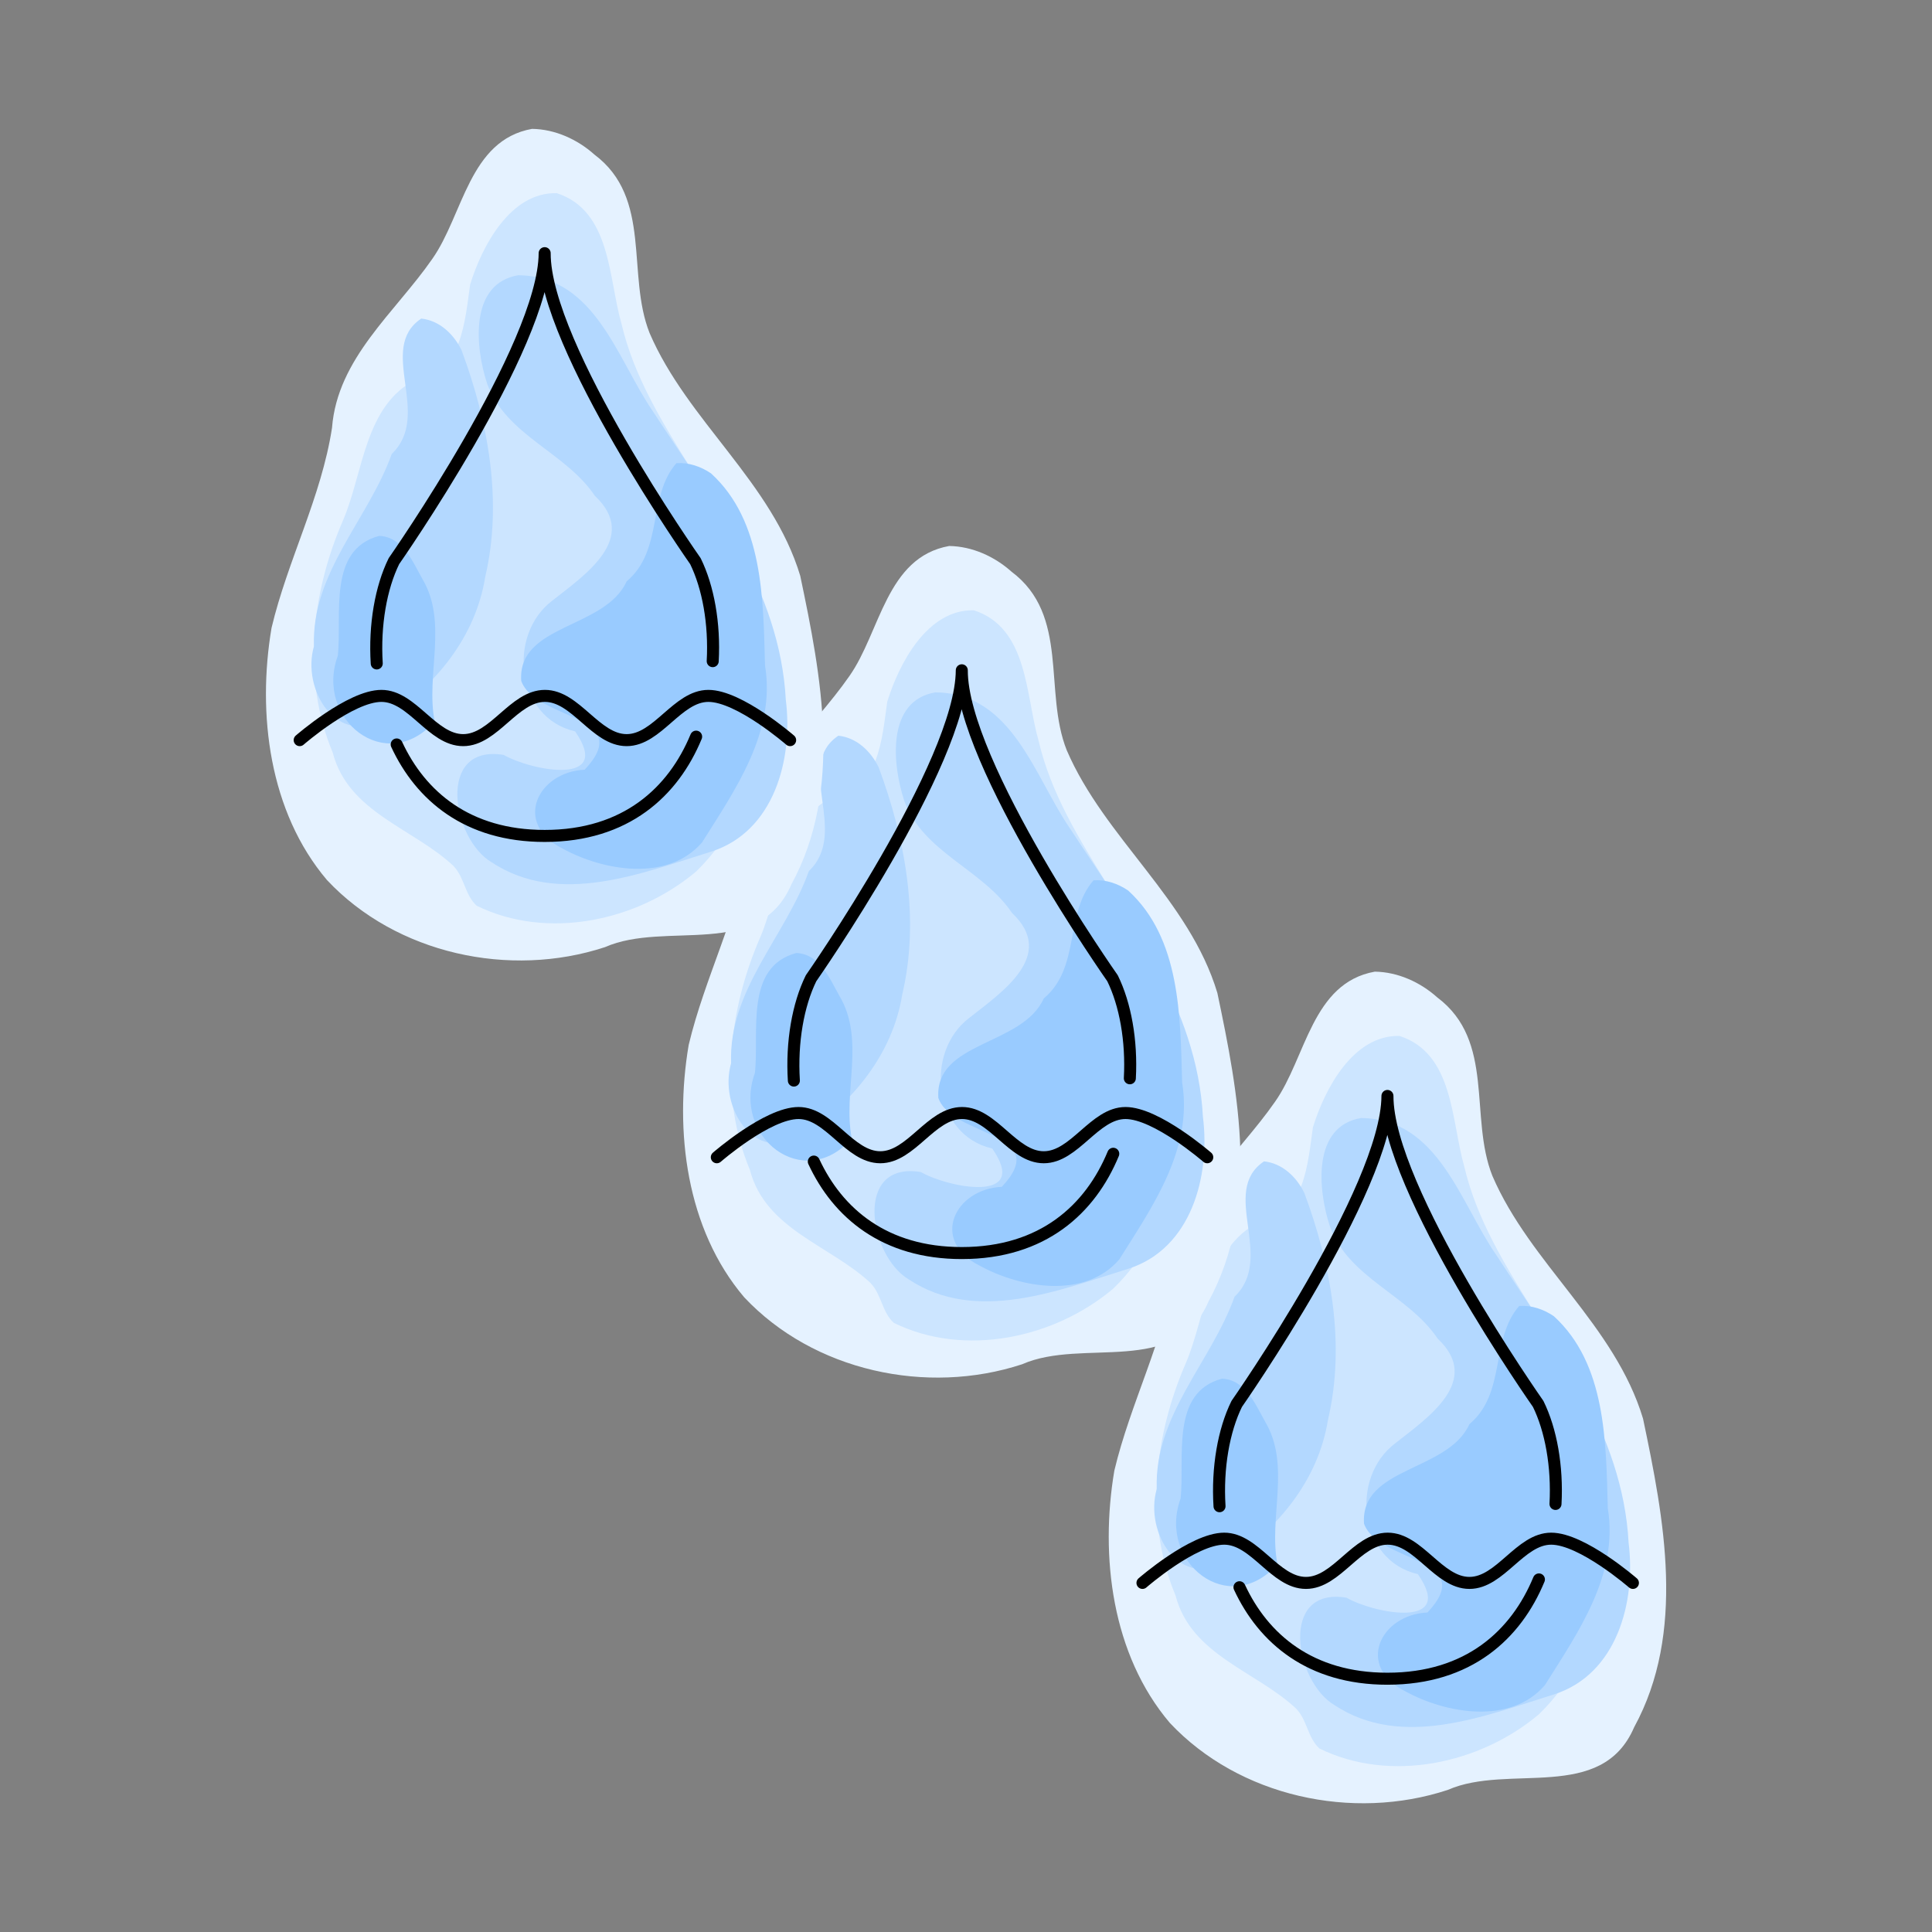 <?xml version="1.0" encoding="UTF-8" standalone="no"?>
<svg
   width="16.072mm"
   height="16.072mm"
   viewBox="0 0 16.072 16.072"
   version="1.1"
   id="svg8848"
   sodipodi:docname="3_color.svg"
   inkscape:version="1.3.2 (091e20ef0f, 2023-11-25, custom)"
   inkscape:export-filename="./3.png"
   inkscape:export-xdpi="400"
   inkscape:export-ydpi="400"
   xmlns:inkscape="http://www.inkscape.org/namespaces/inkscape"
   xmlns:sodipodi="http://sodipodi.sourceforge.net/DTD/sodipodi-0.dtd"
   xmlns="http://www.w3.org/2000/svg"
   xmlns:svg="http://www.w3.org/2000/svg"
   xmlns:rdf="http://www.w3.org/1999/02/22-rdf-syntax-ns#"
   xmlns:cc="http://creativecommons.org/ns#"
   xmlns:dc="http://purl.org/dc/elements/1.1/"
   xmlns:ns3="svglink"
   xmlns:ns4="svglink:origin">
  <rect x="0" y="0" width="16.072" height="16.072" fill="#808080" stroke="none"/>
  <sodipodi:namedview
     id="namedview8850"
     pagecolor="#ffffff"
     bordercolor="#666666"
     borderopacity="1.0"
     inkscape:showpageshadow="2"
     inkscape:pageopacity="0.0"
     inkscape:pagecheckerboard="0"
     inkscape:deskcolor="#d1d1d1"
     inkscape:document-units="mm"
     showgrid="false"
     inkscape:zoom="9.0496385"
     inkscape:cx="27.956918"
     inkscape:cy="34.08976"
     inkscape:window-width="1920"
     inkscape:window-height="1080"
     inkscape:window-x="0"
     inkscape:window-y="0"
     inkscape:window-maximized="1"
     inkscape:current-layer="svg8848"
     showguides="false" />
  <defs
     id="defs8852" />
  <title
     id="title8838">Exported SVG</title>
  <style
     id="style8840"><![CDATA[
polygon {
shape-rendering:crispEdges;
stroke-width:0.074;
}
.s0 {
stroke:#000000;
stroke-width:0.072;
stroke-linecap:round;
stroke-linejoin:round;
fill:none;
}
.s1 {
stroke:#000000;
stroke-width:0.072;
stroke-linecap:round;
stroke-linejoin:round;
fill:none;
}
.s2 {
stroke:#19b219;
stroke-width:0.072;
stroke-linecap:round;
stroke-linejoin:round;
fill:none;
}
.s3 {
stroke:#7f4c00;
stroke-width:0.072;
stroke-linecap:round;
stroke-linejoin:round;
fill:none;
}
.s4 {
stroke:#00cc00;
stroke-width:0.072;
stroke-linecap:round;
stroke-linejoin:round;
fill:none;
}
.s5 {
stroke:#000000;
stroke-width:0.048;
stroke-linecap:round;
stroke-linejoin:round;
fill:none;
}
.s6 {
stroke:#ff19ff;
stroke-width:0.048;
stroke-linecap:round;
stroke-linejoin:round;
fill:none;
}
.s7 {
stroke:#ff0000;
stroke-width:0.072;
stroke-linecap:round;
stroke-linejoin:round;
fill:none;
}
.s8 {
stroke:#ffff00;
stroke-width:0.072;
stroke-linecap:round;
stroke-linejoin:round;
fill:none;
}
.s9 {
stroke:#001919;
stroke-width:0.048;
stroke-linecap:round;
stroke-linejoin:round;
fill:none;
}
.sa {
stroke:#006666;
stroke-width:0.048;
stroke-linecap:round;
stroke-linejoin:round;
fill:none;
}
.sb {
stroke:#00ffff;
stroke-width:0.145;
stroke-linecap:round;
stroke-linejoin:round;
fill:none;
}
.sc {
stroke:#ff0000;
stroke-width:0.386;
stroke-linecap:round;
stroke-linejoin:round;
fill:none;
}
.sd {
stroke:#191919;
stroke-width:0.048;
stroke-linecap:round;
stroke-linejoin:round;
fill:none;
}
.se {
stroke:#000000;
stroke-width:0.048;
stroke-linecap:round;
stroke-linejoin:round;
stroke-dasharray:0.723,0.723;
fill:none;
}
.sf {
stroke:#000000;
stroke-width:0.145;
stroke-linecap:round;
stroke-linejoin:round;
fill:none;
}
]]></style>
  <g
     inkscape:label="svglink:drop_color.svg"
     ns3:href="drop_color.svg"
     ns4:x="4.2131853"
     ns4:y="4.8585572"
     id="g10756"
     transform="translate(5.01,3.224)">
    <sodipodi:namedview
       id="namedview1"
       pagecolor="#ffffff"
       bordercolor="#666666"
       borderopacity="1.0"
       inkscape:showpageshadow="2"
       inkscape:pageopacity="0.0"
       inkscape:pagecheckerboard="0"
       inkscape:deskcolor="#d1d1d1"
       inkscape:document-units="mm"
       showgrid="false"
       inkscape:zoom="5.76564"
       inkscape:cx="-0.69376513"
       inkscape:cy="24.3685"
       inkscape:window-width="956"
       inkscape:window-height="1037"
       inkscape:window-x="0"
       inkscape:window-y="0"
       inkscape:window-maximized="1"
       inkscape:current-layer="svg8848"
       showguides="false"
       transform="translate(4.213, 4.859)" />
    <defs
       id="defs1"
       transform="translate(4.213, 4.859)" />
    <title
       id="title1"
       transform="translate(4.213, 4.859)">Exported SVG</title>
    <style
       id="style1"
       transform="translate(4.213, 4.859)"><![CDATA[
polygon {
shape-rendering:crispEdges;
stroke-width:0.074;
}
.s0 {
stroke:#000000;
stroke-width:0.072;
stroke-linecap:round;
stroke-linejoin:round;
fill:none;
}
.s1 {
stroke:#000000;
stroke-width:0.072;
stroke-linecap:round;
stroke-linejoin:round;
fill:none;
}
.s2 {
stroke:#19b219;
stroke-width:0.072;
stroke-linecap:round;
stroke-linejoin:round;
fill:none;
}
.s3 {
stroke:#7f4c00;
stroke-width:0.072;
stroke-linecap:round;
stroke-linejoin:round;
fill:none;
}
.s4 {
stroke:#00cc00;
stroke-width:0.072;
stroke-linecap:round;
stroke-linejoin:round;
fill:none;
}
.s5 {
stroke:#000000;
stroke-width:0.048;
stroke-linecap:round;
stroke-linejoin:round;
fill:none;
}
.s6 {
stroke:#ff19ff;
stroke-width:0.048;
stroke-linecap:round;
stroke-linejoin:round;
fill:none;
}
.s7 {
stroke:#ff0000;
stroke-width:0.072;
stroke-linecap:round;
stroke-linejoin:round;
fill:none;
}
.s8 {
stroke:#ffff00;
stroke-width:0.072;
stroke-linecap:round;
stroke-linejoin:round;
fill:none;
}
.s9 {
stroke:#001919;
stroke-width:0.048;
stroke-linecap:round;
stroke-linejoin:round;
fill:none;
}
.sa {
stroke:#006666;
stroke-width:0.048;
stroke-linecap:round;
stroke-linejoin:round;
fill:none;
}
.sb {
stroke:#00ffff;
stroke-width:0.145;
stroke-linecap:round;
stroke-linejoin:round;
fill:none;
}
.sc {
stroke:#ff0000;
stroke-width:0.386;
stroke-linecap:round;
stroke-linejoin:round;
fill:none;
}
.sd {
stroke:#191919;
stroke-width:0.048;
stroke-linecap:round;
stroke-linejoin:round;
fill:none;
}
.se {
stroke:#000000;
stroke-width:0.048;
stroke-linecap:round;
stroke-linejoin:round;
stroke-dasharray:0.723,0.723;
fill:none;
}
.sf {
stroke:#000000;
stroke-width:0.145;
stroke-linecap:round;
stroke-linejoin:round;
fill:none;
}
]]></style>
    <g
       id="g7478"
       transform="translate(4.213, 4.859)">
      <path
         id="path5548"
         style="fill:#e5f2ff;fill-opacity:1;stroke-width:0.3;stroke-linecap:round;stroke-linejoin:round"
         d="m 23.535,7.207 c -0.524,0.094 -0.572,0.716 -0.83,1.082 -0.309,0.446 -0.789,0.825 -0.834,1.405 -0.089,0.578 -0.369,1.1 -0.503,1.664 -0.121,0.715 -0.02,1.532 0.462,2.099 0.577,0.614 1.519,0.818 2.312,0.557 0.506,-0.223 1.279,0.109 1.55,-0.521 0.432,-0.791 0.25,-1.732 0.074,-2.568 C 25.532,10.147 24.828,9.638 24.513,8.906 24.318,8.416 24.538,7.784 24.054,7.421 23.912,7.294 23.727,7.21 23.535,7.207 Z"
         transform="translate(-21.321,-7.207)" />
      <path
         style="fill:#cce5ff;fill-opacity:1;stroke-width:0.3;stroke-linecap:round;stroke-linejoin:round"
         d="m 22.884,13.341 c -0.335,-0.316 -0.878,-0.446 -1.007,-0.945 -0.259,-0.621 -0.177,-1.328 0.086,-1.933 0.17,-0.397 0.178,-0.957 0.609,-1.172 0.381,-0.047 0.405,-0.492 0.448,-0.789 0.1,-0.324 0.337,-0.77 0.721,-0.76 0.452,0.147 0.429,0.708 0.538,1.086 0.205,0.876 0.94,1.518 1.149,2.396 0.15,0.739 0.035,1.613 -0.527,2.16 -0.491,0.415 -1.238,0.574 -1.826,0.286 -0.098,-0.088 -0.102,-0.234 -0.191,-0.328 z"
         id="path6263"
         sodipodi:nodetypes="aaaaaaaaaaaaa"
         transform="translate(-21.321,-7.207)" />
      <path
         id="path6340"
         style="fill:#b3d8ff;fill-opacity:1;stroke-width:0.3;stroke-linecap:round;stroke-linejoin:round"
         d="m 23.424,8.424 c -0.414,0.067 -0.362,0.602 -0.263,0.901 0.156,0.433 0.65,0.568 0.897,0.935 0.375,0.353 -0.088,0.661 -0.355,0.872 -0.377,0.286 -0.301,0.975 0.19,1.087 0.318,0.457 -0.356,0.331 -0.594,0.196 -0.564,-0.093 -0.43,0.7 -0.099,0.894 0.561,0.37 1.25,0.089 1.827,-0.09 0.523,-0.168 0.681,-0.771 0.619,-1.262 -0.048,-0.914 -0.623,-1.661 -1.103,-2.396 -0.298,-0.431 -0.479,-1.128 -1.117,-1.136 z m -0.812,0.362 c -0.371,0.251 0.098,0.798 -0.244,1.125 -0.194,0.544 -0.67,0.988 -0.647,1.599 -0.105,0.362 0.19,0.845 0.591,0.602 0.417,-0.268 0.753,-0.676 0.833,-1.176 0.148,-0.629 0.025,-1.293 -0.197,-1.889 -0.065,-0.133 -0.184,-0.247 -0.337,-0.262 z"
         transform="translate(-21.321,-7.207)" />
      <path
         id="path6493"
         style="fill:#99cbff;fill-opacity:1;stroke-width:0.3;stroke-linecap:round;stroke-linejoin:round"
         d="m 24.737,9.987 c -0.244,0.277 -0.106,0.725 -0.415,0.984 -0.179,0.397 -0.909,0.354 -0.877,0.828 0.118,0.329 0.959,0.279 0.528,0.739 -0.393,0.018 -0.6,0.448 -0.184,0.656 0.339,0.186 0.876,0.28 1.161,-0.052 0.278,-0.442 0.614,-0.919 0.523,-1.472 -0.015,-0.548 -0.013,-1.199 -0.449,-1.597 -0.084,-0.057 -0.185,-0.092 -0.288,-0.085 z m -2.474,0.606 c -0.432,0.116 -0.307,0.661 -0.344,0.998 -0.193,0.529 0.404,1.001 0.806,0.545 -0.077,-0.386 0.115,-0.823 -0.104,-1.188 -0.081,-0.145 -0.164,-0.348 -0.359,-0.355 z m 0.471,1.64 c 0.035,0.089 0.109,-0.012 0,0 z"
         transform="translate(-21.321,-7.207)" />
    </g>
    <g
       inkscape:label="svglink:drop.svg"
       ns3:href="drop.svg"
       ns4:x="23.715717"
       ns4:y="9.998189"
       id="g7532"
       transform="translate(-19.275, -4.154)">
      <defs
         id="defs2"
         transform="translate(23.716, 9.998)" />
      <sodipodi:namedview
         id="namedview2"
         pagecolor="#ffffff"
         bordercolor="#666666"
         borderopacity="1.0"
         inkscape:showpageshadow="2"
         inkscape:pageopacity="0.0"
         inkscape:pagecheckerboard="0"
         inkscape:deskcolor="#d1d1d1"
         inkscape:document-units="mm"
         showgrid="false"
         inkscape:zoom="16"
         inkscape:cx="14.875"
         inkscape:cy="20.09375"
         inkscape:window-width="956"
         inkscape:window-height="1037"
         inkscape:window-x="960"
         inkscape:window-y="0"
         inkscape:window-maximized="1"
         inkscape:current-layer="g5059"
         showguides="false"
         transform="translate(23.716, 9.998)" />
      <title
         id="title2"
         transform="translate(23.716, 9.998)">Exported SVG</title>
      <style
         id="style2"
         transform="translate(23.716, 9.998)"><![CDATA[
polygon {
shape-rendering:crispEdges;
stroke-width:0.074;
}
.s0 {
stroke:#000000;
stroke-width:0.072;
stroke-linecap:round;
stroke-linejoin:round;
fill:none;
}
.s1 {
stroke:#000000;
stroke-width:0.072;
stroke-linecap:round;
stroke-linejoin:round;
fill:none;
}
.s2 {
stroke:#19b219;
stroke-width:0.072;
stroke-linecap:round;
stroke-linejoin:round;
fill:none;
}
.s3 {
stroke:#7f4c00;
stroke-width:0.072;
stroke-linecap:round;
stroke-linejoin:round;
fill:none;
}
.s4 {
stroke:#00cc00;
stroke-width:0.072;
stroke-linecap:round;
stroke-linejoin:round;
fill:none;
}
.s5 {
stroke:#000000;
stroke-width:0.048;
stroke-linecap:round;
stroke-linejoin:round;
fill:none;
}
.s6 {
stroke:#ff19ff;
stroke-width:0.048;
stroke-linecap:round;
stroke-linejoin:round;
fill:none;
}
.s7 {
stroke:#ff0000;
stroke-width:0.072;
stroke-linecap:round;
stroke-linejoin:round;
fill:none;
}
.s8 {
stroke:#ffff00;
stroke-width:0.072;
stroke-linecap:round;
stroke-linejoin:round;
fill:none;
}
.s9 {
stroke:#001919;
stroke-width:0.048;
stroke-linecap:round;
stroke-linejoin:round;
fill:none;
}
.sa {
stroke:#006666;
stroke-width:0.048;
stroke-linecap:round;
stroke-linejoin:round;
fill:none;
}
.sb {
stroke:#00ffff;
stroke-width:0.145;
stroke-linecap:round;
stroke-linejoin:round;
fill:none;
}
.sc {
stroke:#ff0000;
stroke-width:0.386;
stroke-linecap:round;
stroke-linejoin:round;
fill:none;
}
.sd {
stroke:#191919;
stroke-width:0.048;
stroke-linecap:round;
stroke-linejoin:round;
fill:none;
}
.se {
stroke:#000000;
stroke-width:0.048;
stroke-linecap:round;
stroke-linejoin:round;
stroke-dasharray:0.723,0.723;
fill:none;
}
.sf {
stroke:#000000;
stroke-width:0.145;
stroke-linecap:round;
stroke-linejoin:round;
fill:none;
}
]]></style>
      <g
         id="g2330"
         transform="translate(2.176, 1.754)">
        <g
           id="g5059">
          <path
             id="path2326"
             style="fill:none;stroke:#000000;stroke-width:0.1;stroke-linecap:round;stroke-linejoin:round;stroke-dasharray:none"
             d="m 22.4,12.38 c 0.199,0.428 0.588,0.761 1.231,0.761 0.676,0 1.07,-0.367 1.26,-0.826 m 0.138,-0.628 c 0.017,-0.314 -0.038,-0.616 -0.144,-0.832 0,0 -1.257,-1.789 -1.254,-2.562 -0.003,0.773 -1.254,2.562 -1.254,2.562 -0.108,0.22 -0.163,0.53 -0.143,0.851"
             sodipodi:nodetypes="csccscsc" />
          <path
             style="fill:none;stroke:#000000;stroke-width:0.1;stroke-linecap:round;stroke-linejoin:round;stroke-dasharray:none;stroke-opacity:1"
             d="m 25.673,12.344 c 0,0 -0.423,-0.368 -0.68,-0.368 -0.258,0 -0.423,0.368 -0.68,0.368 -0.258,0 -0.423,-0.368 -0.68,-0.368 -0.258,0 -0.423,0.368 -0.68,0.368 -0.258,0 -0.423,-0.368 -0.68,-0.368 -0.258,0 -0.68,0.368 -0.68,0.368"
             id="path6"
             sodipodi:nodetypes="caaaaac" />
        </g>
      </g>
    </g>
  </g>
  <g
     inkscape:label="svglink:drop_color.svg"
     ns3:href="drop_color.svg"
     ns4:x="4.2131853"
     ns4:y="4.8585572"
     id="g10714"
     transform="translate(1.469,-0.317)">
    <sodipodi:namedview
       id="namedview3"
       pagecolor="#ffffff"
       bordercolor="#666666"
       borderopacity="1.0"
       inkscape:showpageshadow="2"
       inkscape:pageopacity="0.0"
       inkscape:pagecheckerboard="0"
       inkscape:deskcolor="#d1d1d1"
       inkscape:document-units="mm"
       showgrid="false"
       inkscape:zoom="5.76564"
       inkscape:cx="-0.69376513"
       inkscape:cy="24.3685"
       inkscape:window-width="956"
       inkscape:window-height="1037"
       inkscape:window-x="0"
       inkscape:window-y="0"
       inkscape:window-maximized="1"
       inkscape:current-layer="svg8848"
       showguides="false"
       transform="translate(4.213, 4.859)" />
    <defs
       id="defs3"
       transform="translate(4.213, 4.859)" />
    <title
       id="title3"
       transform="translate(4.213, 4.859)">Exported SVG</title>
    <style
       id="style3"
       transform="translate(4.213, 4.859)"><![CDATA[
polygon {
shape-rendering:crispEdges;
stroke-width:0.074;
}
.s0 {
stroke:#000000;
stroke-width:0.072;
stroke-linecap:round;
stroke-linejoin:round;
fill:none;
}
.s1 {
stroke:#000000;
stroke-width:0.072;
stroke-linecap:round;
stroke-linejoin:round;
fill:none;
}
.s2 {
stroke:#19b219;
stroke-width:0.072;
stroke-linecap:round;
stroke-linejoin:round;
fill:none;
}
.s3 {
stroke:#7f4c00;
stroke-width:0.072;
stroke-linecap:round;
stroke-linejoin:round;
fill:none;
}
.s4 {
stroke:#00cc00;
stroke-width:0.072;
stroke-linecap:round;
stroke-linejoin:round;
fill:none;
}
.s5 {
stroke:#000000;
stroke-width:0.048;
stroke-linecap:round;
stroke-linejoin:round;
fill:none;
}
.s6 {
stroke:#ff19ff;
stroke-width:0.048;
stroke-linecap:round;
stroke-linejoin:round;
fill:none;
}
.s7 {
stroke:#ff0000;
stroke-width:0.072;
stroke-linecap:round;
stroke-linejoin:round;
fill:none;
}
.s8 {
stroke:#ffff00;
stroke-width:0.072;
stroke-linecap:round;
stroke-linejoin:round;
fill:none;
}
.s9 {
stroke:#001919;
stroke-width:0.048;
stroke-linecap:round;
stroke-linejoin:round;
fill:none;
}
.sa {
stroke:#006666;
stroke-width:0.048;
stroke-linecap:round;
stroke-linejoin:round;
fill:none;
}
.sb {
stroke:#00ffff;
stroke-width:0.145;
stroke-linecap:round;
stroke-linejoin:round;
fill:none;
}
.sc {
stroke:#ff0000;
stroke-width:0.386;
stroke-linecap:round;
stroke-linejoin:round;
fill:none;
}
.sd {
stroke:#191919;
stroke-width:0.048;
stroke-linecap:round;
stroke-linejoin:round;
fill:none;
}
.se {
stroke:#000000;
stroke-width:0.048;
stroke-linecap:round;
stroke-linejoin:round;
stroke-dasharray:0.723,0.723;
fill:none;
}
.sf {
stroke:#000000;
stroke-width:0.145;
stroke-linecap:round;
stroke-linejoin:round;
fill:none;
}
]]></style>
    <g
       id="g7"
       transform="translate(4.213, 4.859)">
      <path
         id="path3"
         style="fill:#e5f2ff;fill-opacity:1;stroke-width:0.3;stroke-linecap:round;stroke-linejoin:round"
         d="m 23.535,7.207 c -0.524,0.094 -0.572,0.716 -0.83,1.082 -0.309,0.446 -0.789,0.825 -0.834,1.405 -0.089,0.578 -0.369,1.1 -0.503,1.664 -0.121,0.715 -0.02,1.532 0.462,2.099 0.577,0.614 1.519,0.818 2.312,0.557 0.506,-0.223 1.279,0.109 1.55,-0.521 0.432,-0.791 0.25,-1.732 0.074,-2.568 C 25.532,10.147 24.828,9.638 24.513,8.906 24.318,8.416 24.538,7.784 24.054,7.421 23.912,7.294 23.727,7.21 23.535,7.207 Z"
         transform="translate(-21.321,-7.207)" />
      <path
         style="fill:#cce5ff;fill-opacity:1;stroke-width:0.3;stroke-linecap:round;stroke-linejoin:round"
         d="m 22.884,13.341 c -0.335,-0.316 -0.878,-0.446 -1.007,-0.945 -0.259,-0.621 -0.177,-1.328 0.086,-1.933 0.17,-0.397 0.178,-0.957 0.609,-1.172 0.381,-0.047 0.405,-0.492 0.448,-0.789 0.1,-0.324 0.337,-0.77 0.721,-0.76 0.452,0.147 0.429,0.708 0.538,1.086 0.205,0.876 0.94,1.518 1.149,2.396 0.15,0.739 0.035,1.613 -0.527,2.16 -0.491,0.415 -1.238,0.574 -1.826,0.286 -0.098,-0.088 -0.102,-0.234 -0.191,-0.328 z"
         id="path4"
         sodipodi:nodetypes="aaaaaaaaaaaaa"
         transform="translate(-21.321,-7.207)" />
      <path
         id="path5"
         style="fill:#b3d8ff;fill-opacity:1;stroke-width:0.3;stroke-linecap:round;stroke-linejoin:round"
         d="m 23.424,8.424 c -0.414,0.067 -0.362,0.602 -0.263,0.901 0.156,0.433 0.65,0.568 0.897,0.935 0.375,0.353 -0.088,0.661 -0.355,0.872 -0.377,0.286 -0.301,0.975 0.19,1.087 0.318,0.457 -0.356,0.331 -0.594,0.196 -0.564,-0.093 -0.43,0.7 -0.099,0.894 0.561,0.37 1.25,0.089 1.827,-0.09 0.523,-0.168 0.681,-0.771 0.619,-1.262 -0.048,-0.914 -0.623,-1.661 -1.103,-2.396 -0.298,-0.431 -0.479,-1.128 -1.117,-1.136 z m -0.812,0.362 c -0.371,0.251 0.098,0.798 -0.244,1.125 -0.194,0.544 -0.67,0.988 -0.647,1.599 -0.105,0.362 0.19,0.845 0.591,0.602 0.417,-0.268 0.753,-0.676 0.833,-1.176 0.148,-0.629 0.025,-1.293 -0.197,-1.889 -0.065,-0.133 -0.184,-0.247 -0.337,-0.262 z"
         transform="translate(-21.321,-7.207)" />
      <path
         id="path7"
         style="fill:#99cbff;fill-opacity:1;stroke-width:0.3;stroke-linecap:round;stroke-linejoin:round"
         d="m 24.737,9.987 c -0.244,0.277 -0.106,0.725 -0.415,0.984 -0.179,0.397 -0.909,0.354 -0.877,0.828 0.118,0.329 0.959,0.279 0.528,0.739 -0.393,0.018 -0.6,0.448 -0.184,0.656 0.339,0.186 0.876,0.28 1.161,-0.052 0.278,-0.442 0.614,-0.919 0.523,-1.472 -0.015,-0.548 -0.013,-1.199 -0.449,-1.597 -0.084,-0.057 -0.185,-0.092 -0.288,-0.085 z m -2.474,0.606 c -0.432,0.116 -0.307,0.661 -0.344,0.998 -0.193,0.529 0.404,1.001 0.806,0.545 -0.077,-0.386 0.115,-0.823 -0.104,-1.188 -0.081,-0.145 -0.164,-0.348 -0.359,-0.355 z m 0.471,1.64 c 0.035,0.089 0.109,-0.012 0,0 z"
         transform="translate(-21.321,-7.207)" />
    </g>
    <g
       inkscape:label="svglink:drop.svg"
       ns3:href="drop.svg"
       ns4:x="23.715717"
       ns4:y="9.998189"
       id="g11"
       transform="translate(-19.275, -4.154)">
      <defs
         id="defs7"
         transform="translate(23.716, 9.998)" />
      <sodipodi:namedview
         id="namedview7"
         pagecolor="#ffffff"
         bordercolor="#666666"
         borderopacity="1.0"
         inkscape:showpageshadow="2"
         inkscape:pageopacity="0.0"
         inkscape:pagecheckerboard="0"
         inkscape:deskcolor="#d1d1d1"
         inkscape:document-units="mm"
         showgrid="false"
         inkscape:zoom="16"
         inkscape:cx="14.875"
         inkscape:cy="20.09375"
         inkscape:window-width="956"
         inkscape:window-height="1037"
         inkscape:window-x="960"
         inkscape:window-y="0"
         inkscape:window-maximized="1"
         inkscape:current-layer="g5059"
         showguides="false"
         transform="translate(23.716, 9.998)" />
      <title
         id="title7"
         transform="translate(23.716, 9.998)">Exported SVG</title>
      <style
         id="style7"
         transform="translate(23.716, 9.998)"><![CDATA[
polygon {
shape-rendering:crispEdges;
stroke-width:0.074;
}
.s0 {
stroke:#000000;
stroke-width:0.072;
stroke-linecap:round;
stroke-linejoin:round;
fill:none;
}
.s1 {
stroke:#000000;
stroke-width:0.072;
stroke-linecap:round;
stroke-linejoin:round;
fill:none;
}
.s2 {
stroke:#19b219;
stroke-width:0.072;
stroke-linecap:round;
stroke-linejoin:round;
fill:none;
}
.s3 {
stroke:#7f4c00;
stroke-width:0.072;
stroke-linecap:round;
stroke-linejoin:round;
fill:none;
}
.s4 {
stroke:#00cc00;
stroke-width:0.072;
stroke-linecap:round;
stroke-linejoin:round;
fill:none;
}
.s5 {
stroke:#000000;
stroke-width:0.048;
stroke-linecap:round;
stroke-linejoin:round;
fill:none;
}
.s6 {
stroke:#ff19ff;
stroke-width:0.048;
stroke-linecap:round;
stroke-linejoin:round;
fill:none;
}
.s7 {
stroke:#ff0000;
stroke-width:0.072;
stroke-linecap:round;
stroke-linejoin:round;
fill:none;
}
.s8 {
stroke:#ffff00;
stroke-width:0.072;
stroke-linecap:round;
stroke-linejoin:round;
fill:none;
}
.s9 {
stroke:#001919;
stroke-width:0.048;
stroke-linecap:round;
stroke-linejoin:round;
fill:none;
}
.sa {
stroke:#006666;
stroke-width:0.048;
stroke-linecap:round;
stroke-linejoin:round;
fill:none;
}
.sb {
stroke:#00ffff;
stroke-width:0.145;
stroke-linecap:round;
stroke-linejoin:round;
fill:none;
}
.sc {
stroke:#ff0000;
stroke-width:0.386;
stroke-linecap:round;
stroke-linejoin:round;
fill:none;
}
.sd {
stroke:#191919;
stroke-width:0.048;
stroke-linecap:round;
stroke-linejoin:round;
fill:none;
}
.se {
stroke:#000000;
stroke-width:0.048;
stroke-linecap:round;
stroke-linejoin:round;
stroke-dasharray:0.723,0.723;
fill:none;
}
.sf {
stroke:#000000;
stroke-width:0.145;
stroke-linecap:round;
stroke-linejoin:round;
fill:none;
}
]]></style>
      <g
         id="g10"
         transform="translate(2.176, 1.754)">
        <g
           id="g9">
          <path
             id="path8"
             style="fill:none;stroke:#000000;stroke-width:0.1;stroke-linecap:round;stroke-linejoin:round;stroke-dasharray:none"
             d="m 22.4,12.38 c 0.199,0.428 0.588,0.761 1.231,0.761 0.676,0 1.07,-0.367 1.26,-0.826 m 0.138,-0.628 c 0.017,-0.314 -0.038,-0.616 -0.144,-0.832 0,0 -1.257,-1.789 -1.254,-2.562 -0.003,0.773 -1.254,2.562 -1.254,2.562 -0.108,0.22 -0.163,0.53 -0.143,0.851"
             sodipodi:nodetypes="csccscsc" />
          <path
             style="fill:none;stroke:#000000;stroke-width:0.1;stroke-linecap:round;stroke-linejoin:round;stroke-dasharray:none;stroke-opacity:1"
             d="m 25.673,12.344 c 0,0 -0.423,-0.368 -0.68,-0.368 -0.258,0 -0.423,0.368 -0.68,0.368 -0.258,0 -0.423,-0.368 -0.68,-0.368 -0.258,0 -0.423,0.368 -0.68,0.368 -0.258,0 -0.423,-0.368 -0.68,-0.368 -0.258,0 -0.68,0.368 -0.68,0.368"
             id="path9"
             sodipodi:nodetypes="caaaaac" />
        </g>
      </g>
    </g>
  </g>
  <g
     inkscape:label="svglink:drop_color.svg"
     ns3:href="drop_color.svg"
     ns4:x="4.2131853"
     ns4:y="4.8585572"
     id="g9420"
     transform="translate(-2.001,-3.787)">
    <sodipodi:namedview
       id="namedview11"
       pagecolor="#ffffff"
       bordercolor="#666666"
       borderopacity="1.0"
       inkscape:showpageshadow="2"
       inkscape:pageopacity="0.0"
       inkscape:pagecheckerboard="0"
       inkscape:deskcolor="#d1d1d1"
       inkscape:document-units="mm"
       showgrid="false"
       inkscape:zoom="5.76564"
       inkscape:cx="-0.69376513"
       inkscape:cy="24.3685"
       inkscape:window-width="956"
       inkscape:window-height="1037"
       inkscape:window-x="0"
       inkscape:window-y="0"
       inkscape:window-maximized="1"
       inkscape:current-layer="svg8848"
       showguides="false"
       transform="translate(4.213, 4.859)" />
    <defs
       id="defs11"
       transform="translate(4.213, 4.859)" />
    <title
       id="title11"
       transform="translate(4.213, 4.859)">Exported SVG</title>
    <style
       id="style11"
       transform="translate(4.213, 4.859)"><![CDATA[
polygon {
shape-rendering:crispEdges;
stroke-width:0.074;
}
.s0 {
stroke:#000000;
stroke-width:0.072;
stroke-linecap:round;
stroke-linejoin:round;
fill:none;
}
.s1 {
stroke:#000000;
stroke-width:0.072;
stroke-linecap:round;
stroke-linejoin:round;
fill:none;
}
.s2 {
stroke:#19b219;
stroke-width:0.072;
stroke-linecap:round;
stroke-linejoin:round;
fill:none;
}
.s3 {
stroke:#7f4c00;
stroke-width:0.072;
stroke-linecap:round;
stroke-linejoin:round;
fill:none;
}
.s4 {
stroke:#00cc00;
stroke-width:0.072;
stroke-linecap:round;
stroke-linejoin:round;
fill:none;
}
.s5 {
stroke:#000000;
stroke-width:0.048;
stroke-linecap:round;
stroke-linejoin:round;
fill:none;
}
.s6 {
stroke:#ff19ff;
stroke-width:0.048;
stroke-linecap:round;
stroke-linejoin:round;
fill:none;
}
.s7 {
stroke:#ff0000;
stroke-width:0.072;
stroke-linecap:round;
stroke-linejoin:round;
fill:none;
}
.s8 {
stroke:#ffff00;
stroke-width:0.072;
stroke-linecap:round;
stroke-linejoin:round;
fill:none;
}
.s9 {
stroke:#001919;
stroke-width:0.048;
stroke-linecap:round;
stroke-linejoin:round;
fill:none;
}
.sa {
stroke:#006666;
stroke-width:0.048;
stroke-linecap:round;
stroke-linejoin:round;
fill:none;
}
.sb {
stroke:#00ffff;
stroke-width:0.145;
stroke-linecap:round;
stroke-linejoin:round;
fill:none;
}
.sc {
stroke:#ff0000;
stroke-width:0.386;
stroke-linecap:round;
stroke-linejoin:round;
fill:none;
}
.sd {
stroke:#191919;
stroke-width:0.048;
stroke-linecap:round;
stroke-linejoin:round;
fill:none;
}
.se {
stroke:#000000;
stroke-width:0.048;
stroke-linecap:round;
stroke-linejoin:round;
stroke-dasharray:0.723,0.723;
fill:none;
}
.sf {
stroke:#000000;
stroke-width:0.145;
stroke-linecap:round;
stroke-linejoin:round;
fill:none;
}
]]></style>
    <g
       id="g14"
       transform="translate(4.213, 4.859)">
      <path
         id="path11"
         style="fill:#e5f2ff;fill-opacity:1;stroke-width:0.3;stroke-linecap:round;stroke-linejoin:round"
         d="m 23.535,7.207 c -0.524,0.094 -0.572,0.716 -0.83,1.082 -0.309,0.446 -0.789,0.825 -0.834,1.405 -0.089,0.578 -0.369,1.1 -0.503,1.664 -0.121,0.715 -0.02,1.532 0.462,2.099 0.577,0.614 1.519,0.818 2.312,0.557 0.506,-0.223 1.279,0.109 1.55,-0.521 0.432,-0.791 0.25,-1.732 0.074,-2.568 C 25.532,10.147 24.828,9.638 24.513,8.906 24.318,8.416 24.538,7.784 24.054,7.421 23.912,7.294 23.727,7.21 23.535,7.207 Z"
         transform="translate(-21.321,-7.207)" />
      <path
         style="fill:#cce5ff;fill-opacity:1;stroke-width:0.3;stroke-linecap:round;stroke-linejoin:round"
         d="m 22.884,13.341 c -0.335,-0.316 -0.878,-0.446 -1.007,-0.945 -0.259,-0.621 -0.177,-1.328 0.086,-1.933 0.17,-0.397 0.178,-0.957 0.609,-1.172 0.381,-0.047 0.405,-0.492 0.448,-0.789 0.1,-0.324 0.337,-0.77 0.721,-0.76 0.452,0.147 0.429,0.708 0.538,1.086 0.205,0.876 0.94,1.518 1.149,2.396 0.15,0.739 0.035,1.613 -0.527,2.16 -0.491,0.415 -1.238,0.574 -1.826,0.286 -0.098,-0.088 -0.102,-0.234 -0.191,-0.328 z"
         id="path12"
         sodipodi:nodetypes="aaaaaaaaaaaaa"
         transform="translate(-21.321,-7.207)" />
      <path
         id="path13"
         style="fill:#b3d8ff;fill-opacity:1;stroke-width:0.3;stroke-linecap:round;stroke-linejoin:round"
         d="m 23.424,8.424 c -0.414,0.067 -0.362,0.602 -0.263,0.901 0.156,0.433 0.65,0.568 0.897,0.935 0.375,0.353 -0.088,0.661 -0.355,0.872 -0.377,0.286 -0.301,0.975 0.19,1.087 0.318,0.457 -0.356,0.331 -0.594,0.196 -0.564,-0.093 -0.43,0.7 -0.099,0.894 0.561,0.37 1.25,0.089 1.827,-0.09 0.523,-0.168 0.681,-0.771 0.619,-1.262 -0.048,-0.914 -0.623,-1.661 -1.103,-2.396 -0.298,-0.431 -0.479,-1.128 -1.117,-1.136 z m -0.812,0.362 c -0.371,0.251 0.098,0.798 -0.244,1.125 -0.194,0.544 -0.67,0.988 -0.647,1.599 -0.105,0.362 0.19,0.845 0.591,0.602 0.417,-0.268 0.753,-0.676 0.833,-1.176 0.148,-0.629 0.025,-1.293 -0.197,-1.889 -0.065,-0.133 -0.184,-0.247 -0.337,-0.262 z"
         transform="translate(-21.321,-7.207)" />
      <path
         id="path14"
         style="fill:#99cbff;fill-opacity:1;stroke-width:0.3;stroke-linecap:round;stroke-linejoin:round"
         d="m 24.737,9.987 c -0.244,0.277 -0.106,0.725 -0.415,0.984 -0.179,0.397 -0.909,0.354 -0.877,0.828 0.118,0.329 0.959,0.279 0.528,0.739 -0.393,0.018 -0.6,0.448 -0.184,0.656 0.339,0.186 0.876,0.28 1.161,-0.052 0.278,-0.442 0.614,-0.919 0.523,-1.472 -0.015,-0.548 -0.013,-1.199 -0.449,-1.597 -0.084,-0.057 -0.185,-0.092 -0.288,-0.085 z m -2.474,0.606 c -0.432,0.116 -0.307,0.661 -0.344,0.998 -0.193,0.529 0.404,1.001 0.806,0.545 -0.077,-0.386 0.115,-0.823 -0.104,-1.188 -0.081,-0.145 -0.164,-0.348 -0.359,-0.355 z m 0.471,1.64 c 0.035,0.089 0.109,-0.012 0,0 z"
         transform="translate(-21.321,-7.207)" />
    </g>
    <g
       inkscape:label="svglink:drop.svg"
       ns3:href="drop.svg"
       ns4:x="23.715717"
       ns4:y="9.998189"
       id="g18"
       transform="translate(-19.275, -4.154)">
      <defs
         id="defs14"
         transform="translate(23.716, 9.998)" />
      <sodipodi:namedview
         id="namedview14"
         pagecolor="#ffffff"
         bordercolor="#666666"
         borderopacity="1.0"
         inkscape:showpageshadow="2"
         inkscape:pageopacity="0.0"
         inkscape:pagecheckerboard="0"
         inkscape:deskcolor="#d1d1d1"
         inkscape:document-units="mm"
         showgrid="false"
         inkscape:zoom="16"
         inkscape:cx="14.875"
         inkscape:cy="20.09375"
         inkscape:window-width="956"
         inkscape:window-height="1037"
         inkscape:window-x="960"
         inkscape:window-y="0"
         inkscape:window-maximized="1"
         inkscape:current-layer="g5059"
         showguides="false"
         transform="translate(23.716, 9.998)" />
      <title
         id="title14"
         transform="translate(23.716, 9.998)">Exported SVG</title>
      <style
         id="style14"
         transform="translate(23.716, 9.998)"><![CDATA[
polygon {
shape-rendering:crispEdges;
stroke-width:0.074;
}
.s0 {
stroke:#000000;
stroke-width:0.072;
stroke-linecap:round;
stroke-linejoin:round;
fill:none;
}
.s1 {
stroke:#000000;
stroke-width:0.072;
stroke-linecap:round;
stroke-linejoin:round;
fill:none;
}
.s2 {
stroke:#19b219;
stroke-width:0.072;
stroke-linecap:round;
stroke-linejoin:round;
fill:none;
}
.s3 {
stroke:#7f4c00;
stroke-width:0.072;
stroke-linecap:round;
stroke-linejoin:round;
fill:none;
}
.s4 {
stroke:#00cc00;
stroke-width:0.072;
stroke-linecap:round;
stroke-linejoin:round;
fill:none;
}
.s5 {
stroke:#000000;
stroke-width:0.048;
stroke-linecap:round;
stroke-linejoin:round;
fill:none;
}
.s6 {
stroke:#ff19ff;
stroke-width:0.048;
stroke-linecap:round;
stroke-linejoin:round;
fill:none;
}
.s7 {
stroke:#ff0000;
stroke-width:0.072;
stroke-linecap:round;
stroke-linejoin:round;
fill:none;
}
.s8 {
stroke:#ffff00;
stroke-width:0.072;
stroke-linecap:round;
stroke-linejoin:round;
fill:none;
}
.s9 {
stroke:#001919;
stroke-width:0.048;
stroke-linecap:round;
stroke-linejoin:round;
fill:none;
}
.sa {
stroke:#006666;
stroke-width:0.048;
stroke-linecap:round;
stroke-linejoin:round;
fill:none;
}
.sb {
stroke:#00ffff;
stroke-width:0.145;
stroke-linecap:round;
stroke-linejoin:round;
fill:none;
}
.sc {
stroke:#ff0000;
stroke-width:0.386;
stroke-linecap:round;
stroke-linejoin:round;
fill:none;
}
.sd {
stroke:#191919;
stroke-width:0.048;
stroke-linecap:round;
stroke-linejoin:round;
fill:none;
}
.se {
stroke:#000000;
stroke-width:0.048;
stroke-linecap:round;
stroke-linejoin:round;
stroke-dasharray:0.723,0.723;
fill:none;
}
.sf {
stroke:#000000;
stroke-width:0.145;
stroke-linecap:round;
stroke-linejoin:round;
fill:none;
}
]]></style>
      <g
         id="g17"
         transform="translate(2.176, 1.754)">
        <g
           id="g16">
          <path
             id="path15"
             style="fill:none;stroke:#000000;stroke-width:0.1;stroke-linecap:round;stroke-linejoin:round;stroke-dasharray:none"
             d="m 22.4,12.38 c 0.199,0.428 0.588,0.761 1.231,0.761 0.676,0 1.07,-0.367 1.26,-0.826 m 0.138,-0.628 c 0.017,-0.314 -0.038,-0.616 -0.144,-0.832 0,0 -1.257,-1.789 -1.254,-2.562 -0.003,0.773 -1.254,2.562 -1.254,2.562 -0.108,0.22 -0.163,0.53 -0.143,0.851"
             sodipodi:nodetypes="csccscsc" />
          <path
             style="fill:none;stroke:#000000;stroke-width:0.1;stroke-linecap:round;stroke-linejoin:round;stroke-dasharray:none;stroke-opacity:1"
             d="m 25.673,12.344 c 0,0 -0.423,-0.368 -0.68,-0.368 -0.258,0 -0.423,0.368 -0.68,0.368 -0.258,0 -0.423,-0.368 -0.68,-0.368 -0.258,0 -0.423,0.368 -0.68,0.368 -0.258,0 -0.423,-0.368 -0.68,-0.368 -0.258,0 -0.68,0.368 -0.68,0.368"
             id="path16"
             sodipodi:nodetypes="caaaaac" />
        </g>
      </g>
    </g>
  </g>
</svg>
